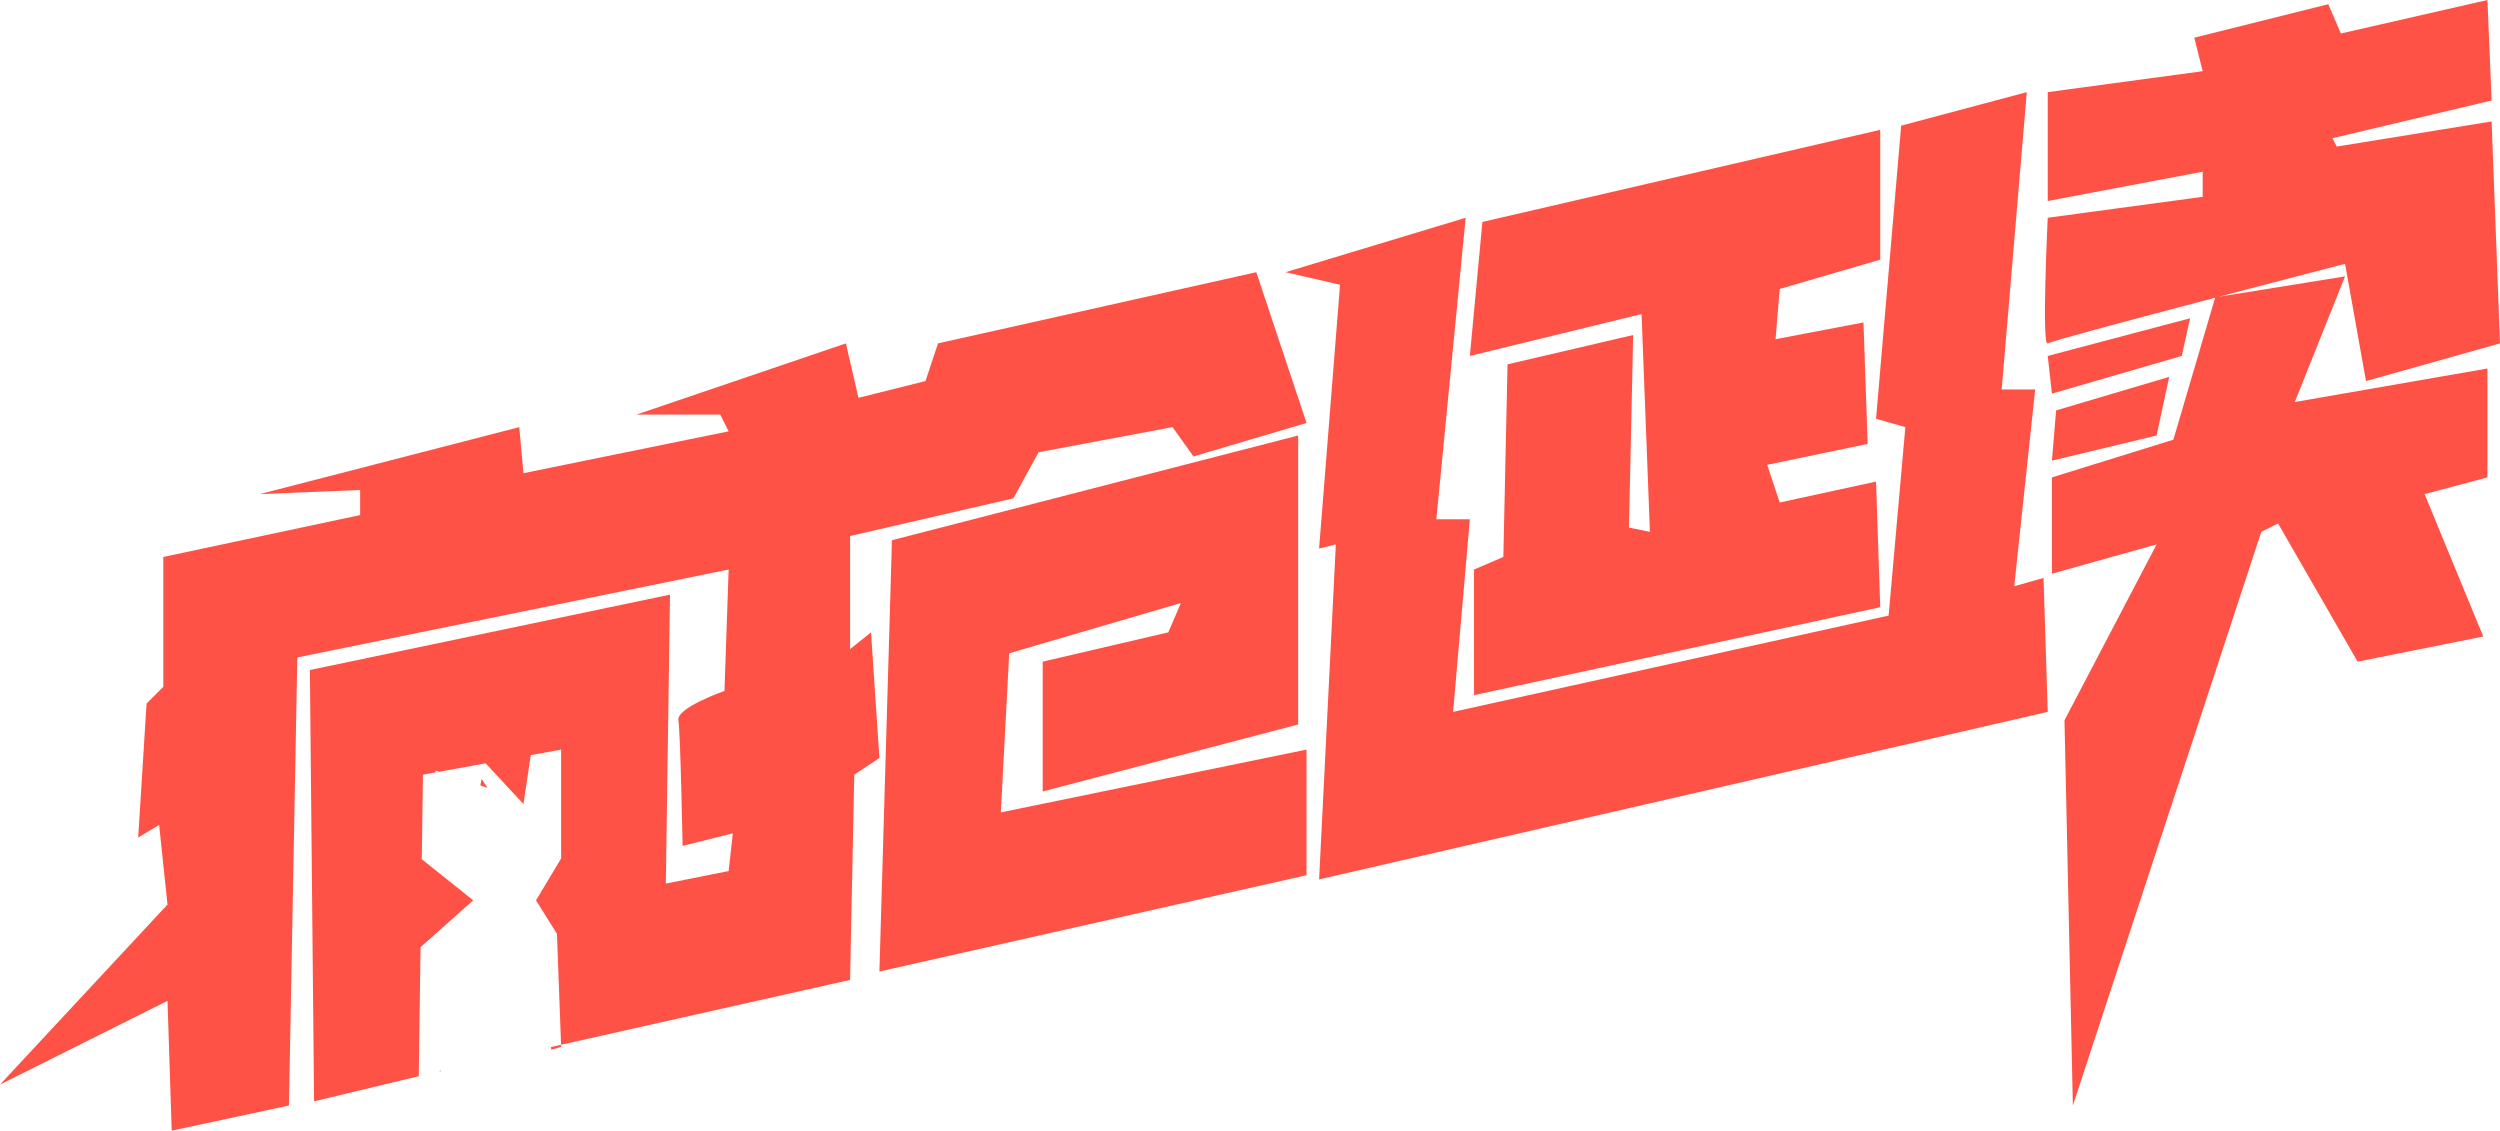 <?xml version="1.0" encoding="utf-8"?>
<!DOCTYPE svg PUBLIC "-//W3C//DTD SVG 1.1//EN" "http://www.w3.org/Graphics/SVG/1.1/DTD/svg11.dtd">
<svg version="1.1" baseProfile="full"
 xmlns="http://www.w3.org/2000/svg"
 xmlns:xlink="http://www.w3.org/1999/xlink"
 xmlns:ev="http://www.w3.org/2001/xml-events" 
  height="270px" 
  width="597px" 
>
<path fill="rgb( 255, 82, 70 )"
 d="M595,29 C595,29 597,82 597,82 C597,82 565,91 565,91 C565,91 560,63 560,63 C560,63 545.668,66.712 529.881,70.858 C529.881,70.858 560,66 560,66 C560,66 548,96 548,96 C548,96 594,88 594,88 C594,88 594,114 594,114 C594,114 579,118 579,118 C579,118 593,152 593,152 C593,152 563,158 563,158 C563,158 544,125 544,125 C544,125 540,127 540,127 C540,127 495,264 495,264 C495,264 493,172 493,172 C493,172 515,130 515,130 C515,130 490,137 490,137 C490,137 490,114 490,114 C490,114 519,105 519,105 C519,105 528.972,71.097 528.972,71.097 C510.234,76.02 489.806,81.463 489,82 C487.5,83 489,52 489,52 C489,52 526,47 526,47 C526,47 526,41 526,41 C526,41 489,48 489,48 C489,48 489,22 489,22 C489,22 526,17 526,17 C526,17 524,9 524,9 C524,9 556,1 556,1 C556,1 559,8 559,8 C559,8 594,0 594,0 C594,0 595,24 595,24 C595,24 557,33 557,33 C557,33 558,35 558,35 C558,35 595,29 595,29 ZM489,170 C489,170 315,210 315,210 C315,210 319,130 319,130 C319,130 315,131 315,131 C315,131 320,68 320,68 C320,68 307,65 307,65 C307,65 350,52 350,52 C350,52 343,124 343,124 C343,124 351,124 351,124 C351,124 347,170 347,170 C347,170 451,147 451,147 C451,147 455,102 455,102 C455,102 448,100 448,100 C448,100 454,30 454,30 C454,30 484,22 484,22 C484,22 478,93 478,93 C478,93 486,93 486,93 C486,93 481,140 481,140 C481,140 488,138 488,138 C488,138 489,170 489,170 ZM424,81 C424,81 445,77 445,77 C445,77 446,106 446,106 C446,106 422,111 422,111 C422,111 425,120 425,120 C425,120 448,115 448,115 C448,115 449,145 449,145 C449,145 352,166 352,166 C352,166 352,136 352,136 C352,136 359,133 359,133 C359,133 360,87 360,87 C360,87 390,80 390,80 C390,80 389,126 389,126 C389,126 394,127 394,127 C394,127 392,75 392,75 C392,75 351,85 351,85 C351,85 354,53 354,53 C354,53 449,31 449,31 C449,31 449,62 449,62 C449,62 425,69 425,69 C425,69 424,81 424,81 ZM285,109 C285,109 280,102 280,102 C280,102 248,108 248,108 C248,108 242,119 242,119 C242,119 203,128 203,128 C203,128 203,155 203,155 C203,155 208,151 208,151 C208,151 210,181 210,181 C210,181 204,185 204,185 C204,185 203,234 203,234 C203,234 133.981,249.494 133.981,249.494 C133.981,249.494 133,223 133,223 C133,223 128,215 128,215 C128,215 134,205 134,205 C134,205 134,179 134,179 C134,179 130.971,179.551 126.752,180.318 C126.752,180.318 125,192 125,192 C125,192 115.972,182.278 115.972,182.278 C111.774,183.041 107.714,183.779 104.882,184.294 C104.882,184.294 104,184 104,184 C104,184 103.998,184.162 103.995,184.456 C102.148,184.791 101,185 101,185 C101,185 100.98,186.466 100.945,188.978 C100.894,192.61 100.813,198.431 100.72,205.176 C100.72,205.176 113,215 113,215 C113,215 100.428,226.175 100.428,226.175 C100.41,227.45 100.393,228.72 100.375,229.97 C100.215,241.493 100.074,251.705 100.021,255.466 C100.008,256.457 100,257 100,257 C100,257 75,263 75,263 C75,263 74,160 74,160 C74,160 160,142 160,142 C160,142 159,211 159,211 C159,211 174,208 174,208 C174,208 175,199 175,199 C175,199 163,202 163,202 C163,202 162.5,175 162,172 C161.5,169 173,165 173,165 C173,165 174,136 174,136 C174,136 71,157 71,157 C71,157 69,264 69,264 C69,264 41,270 41,270 C41,270 40,239 40,239 C40,239 0,259 0,259 C0,259 40,216 40,216 C40,216 38,197 38,197 C38,197 33,200 33,200 C33,200 35,168 35,168 C35,168 39,164 39,164 C39,164 39,133 39,133 C39,133 86,123 86,123 C86,123 86,117 86,117 C86,117 62,118 62,118 C62,118 124,102 124,102 C124,102 125,113 125,113 C125,113 174,103 174,103 C174,103 172,99 172,99 C172,99 152,99 152,99 C152,99 202,82 202,82 C202,82 205,95 205,95 C205,95 221,91 221,91 C221,91 224,82 224,82 C224,82 300,65 300,65 C300,65 312,101 312,101 C312,101 285,109 285,109 ZM131.656,250.67 C131.656,250.67 131.555,250.039 131.555,250.039 C131.555,250.039 133.981,249.494 133.981,249.494 C133.981,249.494 134,250 134,250 C134,250 131.656,250.67 131.656,250.67 ZM105.161,255.964 C105.161,255.964 105,256 105,256 C105,256 105.108,255.351 105.108,255.351 C105.126,255.559 105.143,255.762 105.161,255.964 ZM116.429,188.143 C116.429,188.143 114.714,187.571 114.714,187.571 C114.714,187.571 115,186 115,186 C115,186 116.429,188.143 116.429,188.143 ZM310,104 C310,104 310,173 310,173 C310,173 249,189 249,189 C249,189 249,158 249,158 C249,158 279,151 279,151 C279,151 282,144 282,144 C282,144 241,156 241,156 C241,156 239,194 239,194 C239,194 312,179 312,179 C312,179 312,209 312,209 C312,209 210,232 210,232 C210,232 213,129 213,129 C213,129 310,104 310,104 ZM515,104 C515,104 490,110 490,110 C490,110 491,98 491,98 C491,98 518,90 518,90 C518,90 515,104 515,104 ZM523,76 C523,76 521,85 521,85 C521,85 490,94 490,94 C490,94 489,85 489,85 C489,85 523,76 523,76 Z "/>
</svg>
